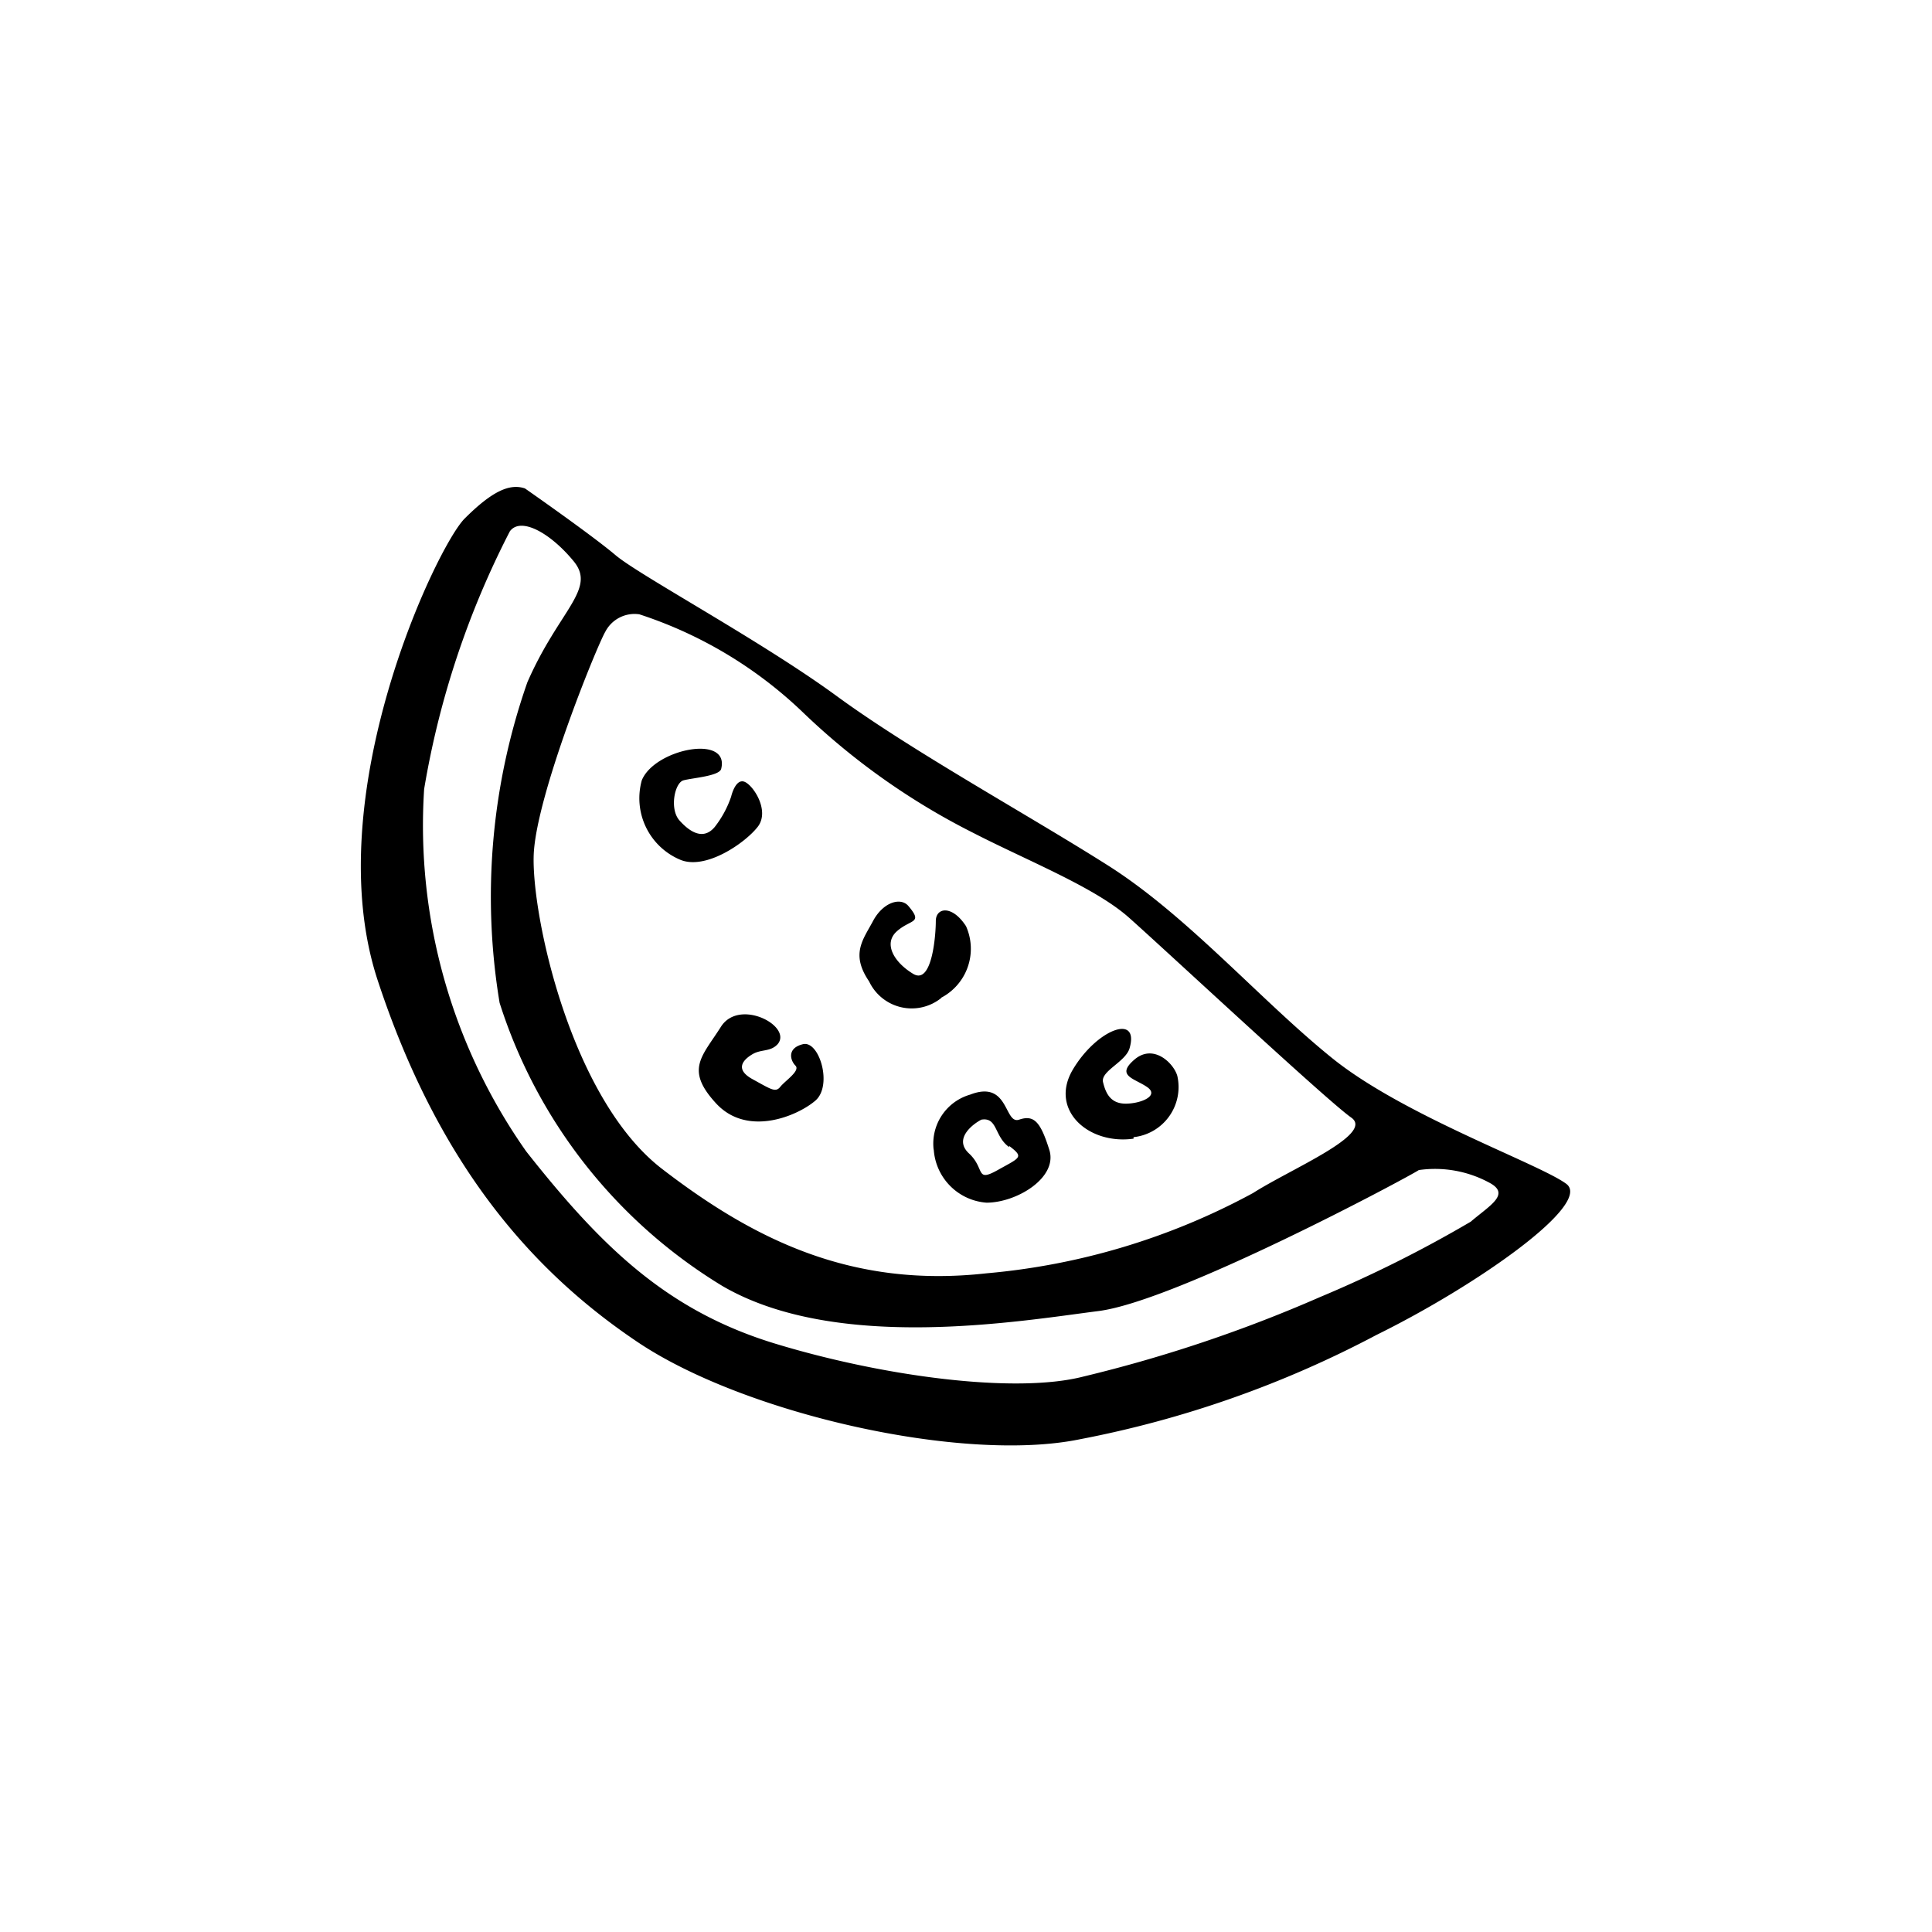 <svg height="64" viewBox="0 0 64 64" xmlns="http://www.w3.org/2000/svg"><path d="m51.89 39.22c-.88-.66-5.38-2.25-7.75-4.16s-4.79-4.71-7.42-6.38-6.5-3.79-9-5.62-6.54-4-7.33-4.67-3-2.21-3-2.21c-.5-.17-1.08.08-2 1s-4.88 9.21-2.88 15.29 5.09 9.63 8.63 12 10.75 4 14.62 3.21a35.08 35.08 0 0 0 9.84-3.46c3.29-1.62 7.16-4.33 6.29-5zm-30.71-18.87a14.16 14.16 0 0 1 5.42 3.25 23.15 23.15 0 0 0 5.66 4c1.79.92 4 1.79 5.13 2.79s6.58 6.08 7.37 6.63-2 1.7-3.25 2.5a22.66 22.66 0 0 1 -8.83 2.66c-4.46.5-7.71-1.12-10.75-3.46s-4.33-8.45-4.25-10.41 2.08-6.88 2.37-7.38a1.09 1.09 0 0 1 1.13-.58zm27.54 20.12a41.46 41.46 0 0 1 -5 2.5 46.82 46.82 0 0 1 -7.83 2.63c-2.25.58-6.63 0-10.21-1.09s-5.75-3.2-8.25-6.37a18.75 18.75 0 0 1 -3.38-12 29.07 29.07 0 0 1 2.84-8.54c.37-.5 1.37.08 2.12 1s-.5 1.62-1.54 4a21.48 21.48 0 0 0 -.92 10.62 17 17 0 0 0 7.38 9.38c3.79 2.21 9.87 1.16 12.46.83s10.25-4.43 10.61-4.67a3.78 3.78 0 0 1 2.34.42c.71.38.01.75-.62 1.29zm-26.21-12c.84.38 2.17-.54 2.59-1.08s-.17-1.42-.46-1.5-.42.5-.42.5a3.42 3.42 0 0 1 -.54 1c-.38.46-.83.17-1.17-.21s-.16-1.25.13-1.33 1.19-.14 1.25-.38c.29-1.16-2.21-.66-2.63.38a2.21 2.21 0 0 0 1.25 2.62zm1.38 5.53c-.63 1-1.21 1.42-.17 2.55s2.71.41 3.29-.09.13-2-.41-1.87-.42.54-.25.71-.34.5-.5.7-.3.09-.92-.25-.29-.66 0-.83.59-.07.83-.33c.5-.59-1.25-1.53-1.87-.59zm7.29-.95a1.83 1.83 0 0 0 .82-2.37c-.46-.71-1-.62-1-.17s-.12 2.13-.75 1.75-1-1-.54-1.41.88-.25.38-.84c-.26-.3-.84-.12-1.17.5s-.75 1.09-.13 2a1.56 1.56 0 0 0 2.39.55zm-.25 5a1.89 1.89 0 0 0 1.75 1.79c1 0 2.37-.83 2.08-1.75s-.5-1.17-1-1-.33-1.33-1.62-.83a1.69 1.69 0 0 0 -1.21 1.84zm2.5-.09c.5.38.37.38-.38.8s-.41-.05-.95-.55.17-1 .41-1.12c.54-.09.42.55.92.91zm4.12-.29a1.67 1.67 0 0 0 1.45-2.03c-.12-.42-.79-1.08-1.42-.54s0 .62.42.91-.21.55-.71.55-.66-.34-.75-.71.75-.67.88-1.13c.33-1.16-1.09-.62-1.88.71s.51 2.5 2.01 2.29z" /></svg>